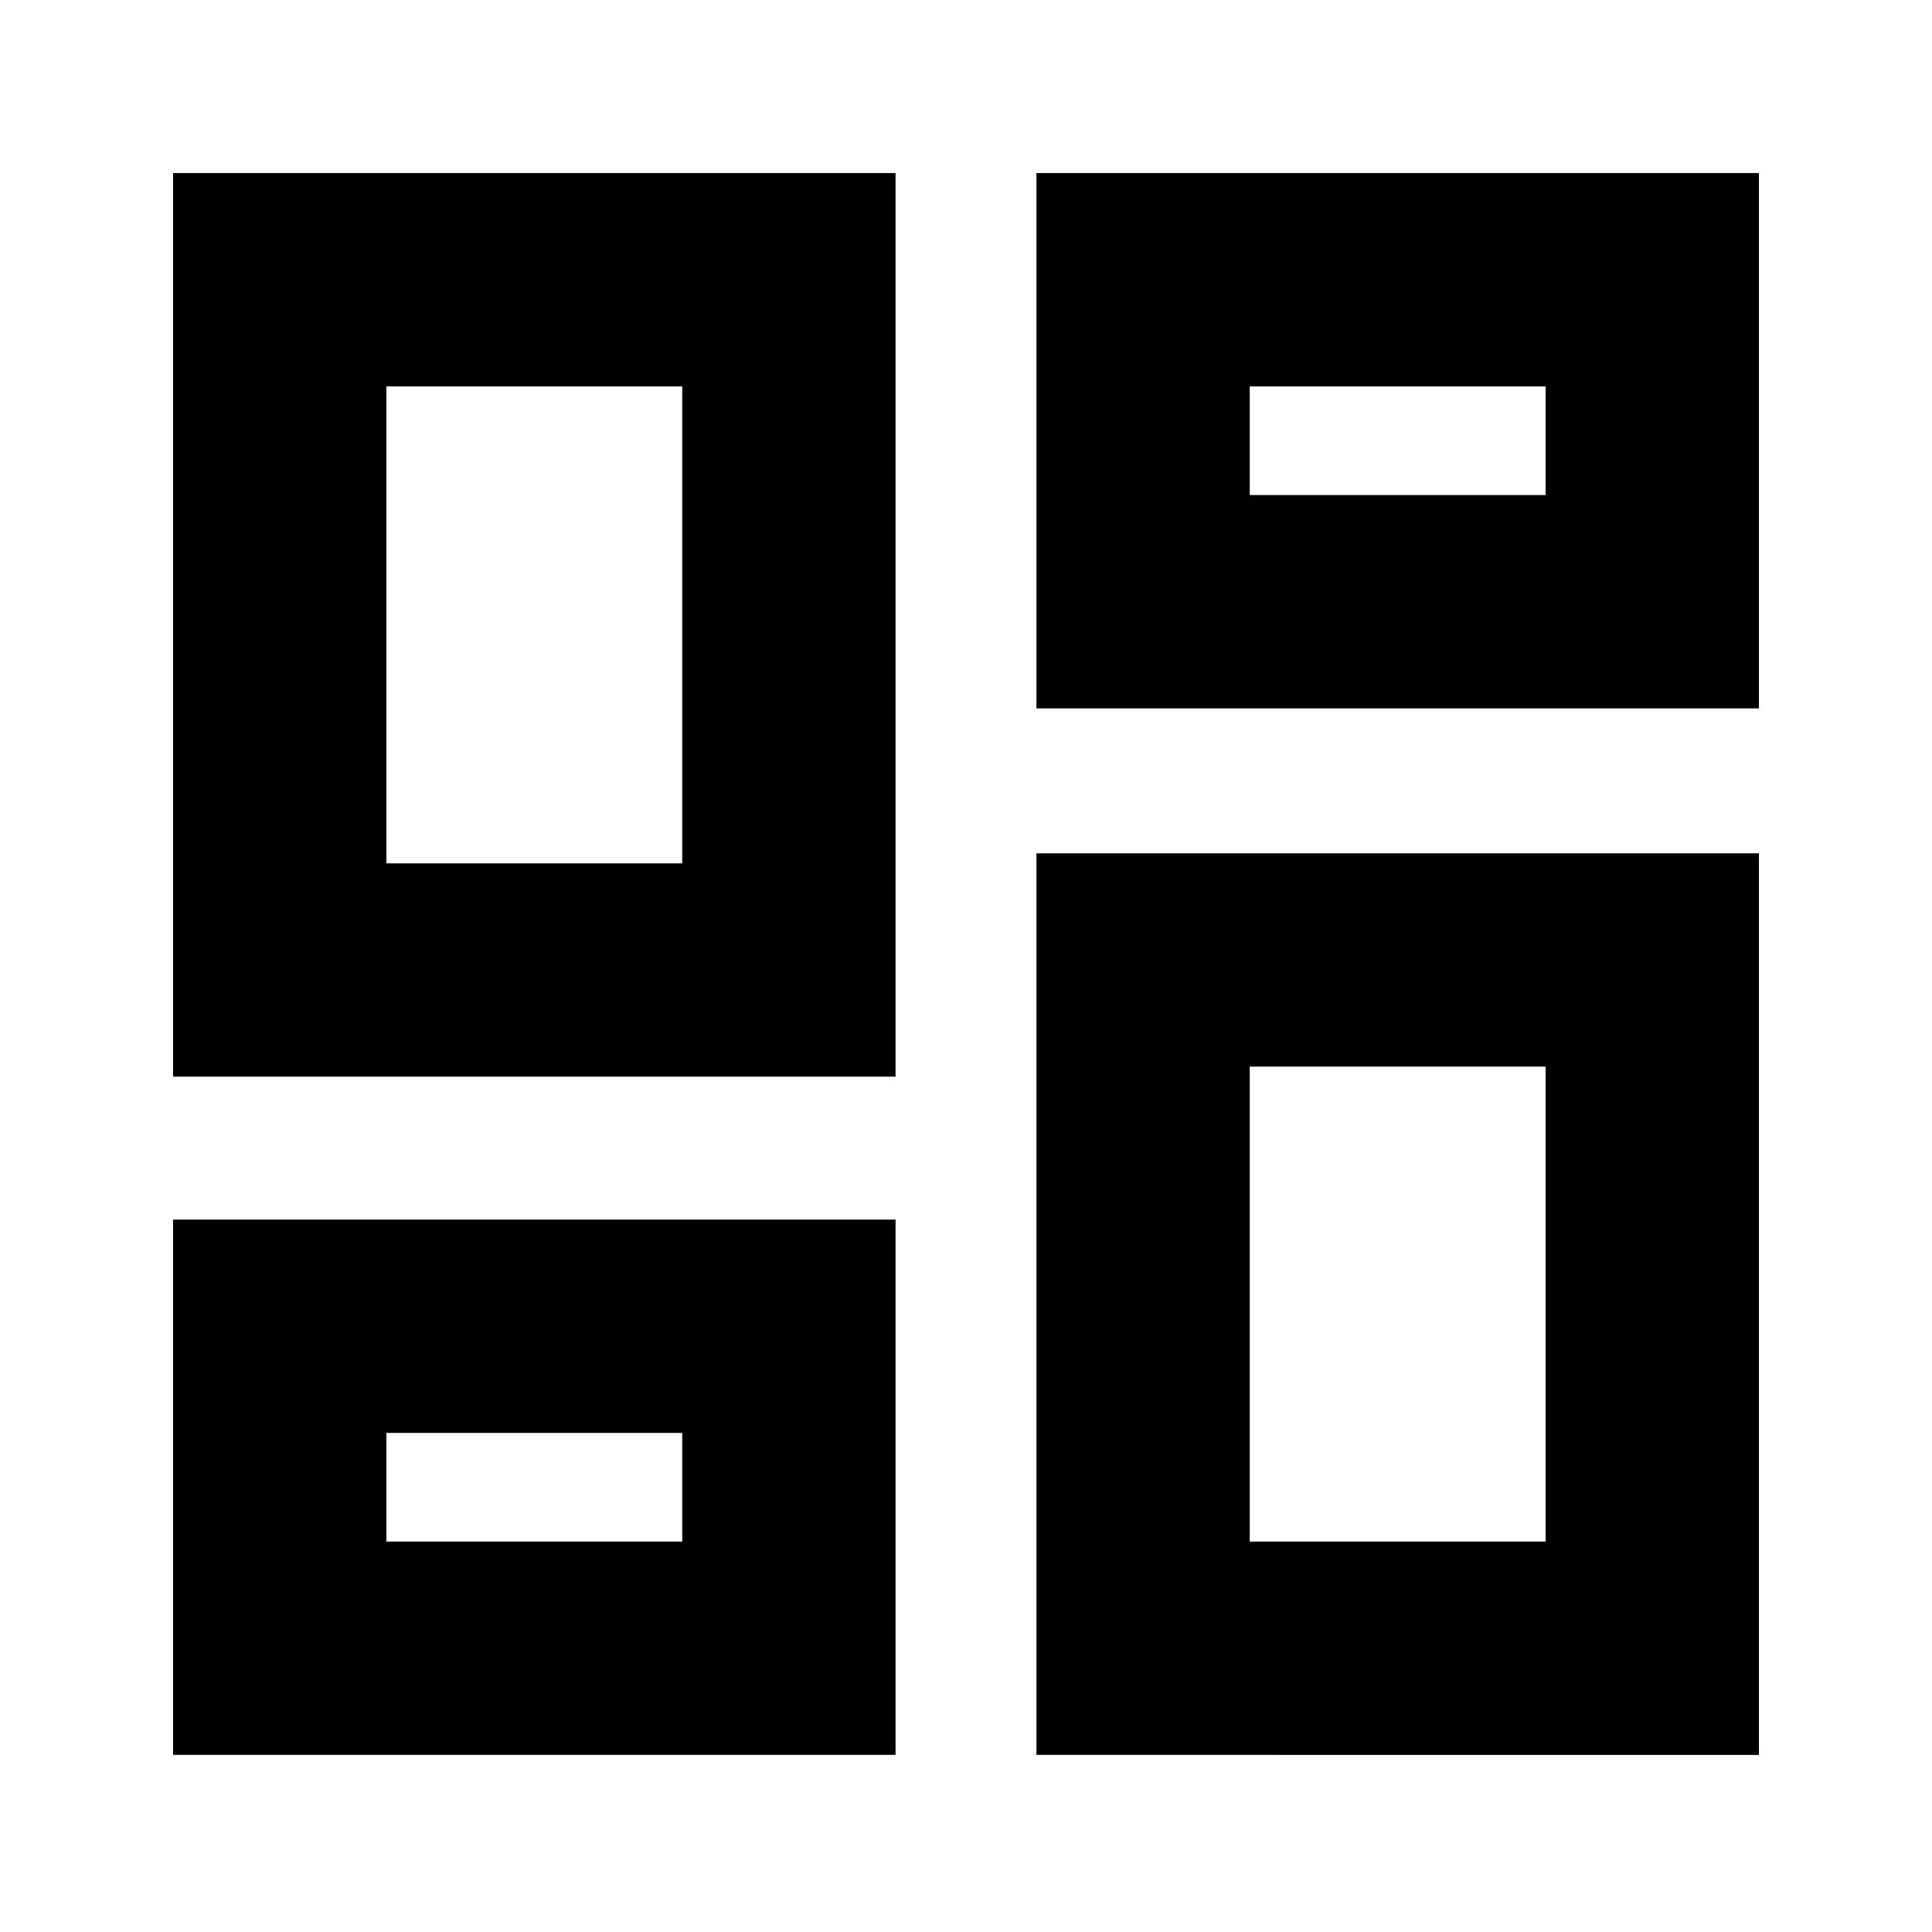 <svg xmlns="http://www.w3.org/2000/svg" height="24" width="24"><path d="M12.875 8.8V2.15h8.975V8.8ZM2.15 13.375V2.15h8.975v11.225ZM12.875 21.8V10.6h8.975v11.2Zm-10.725 0v-6.65h8.975v6.65ZM4.8 10.725h3.675V4.8H4.8Zm10.725 8.425H19.2v-5.9h-3.675Zm0-13H19.2V4.8h-3.675ZM4.8 19.15h3.675V17.8H4.8Zm3.675-8.425Zm7.05-4.575Zm0 7.1Zm-7.05 4.55Z"/></svg>